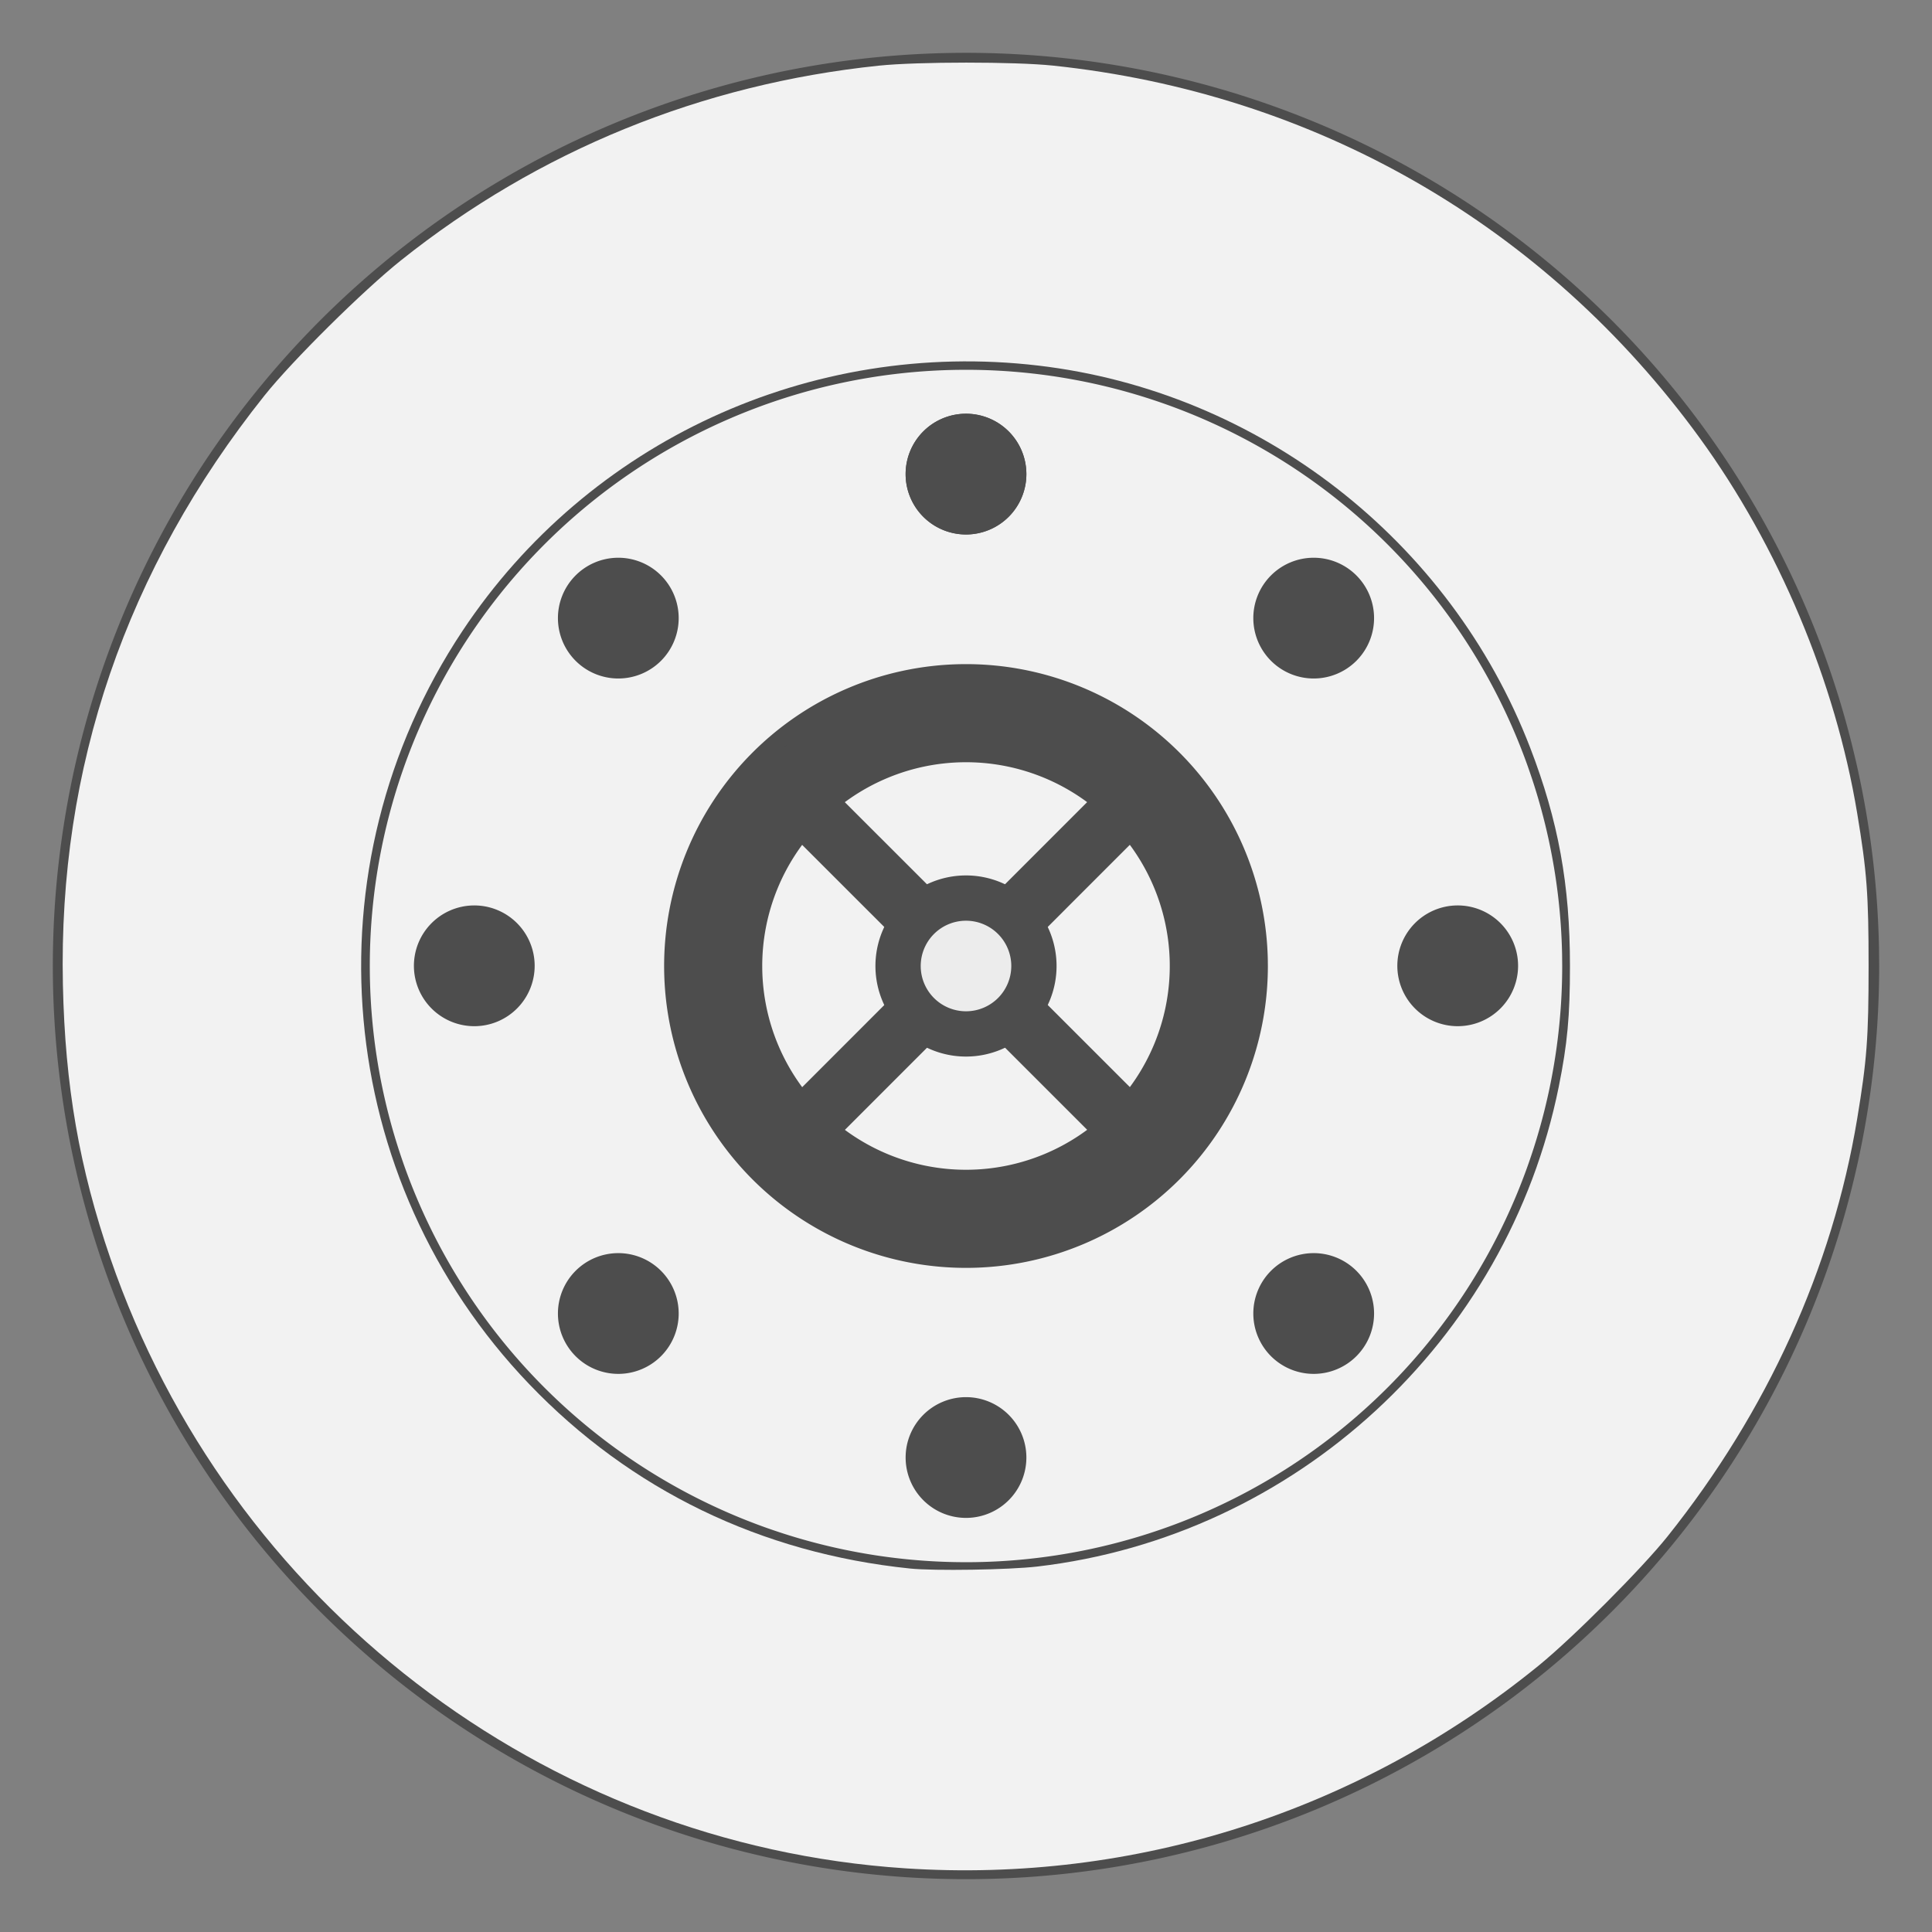 <?xml version="1.0" encoding="UTF-8" standalone="no"?>
<!-- Created with Inkscape (http://www.inkscape.org/) -->

<svg
   width="512"
   height="512"
   viewBox="0 0 512 512"
   version="1.1"
   id="svg5"
   inkscape:version="1.2.1 (9c6d41e410, 2022-07-14, custom)"
   sodipodi:docname="tray.svg"
   xmlns:inkscape="http://www.inkscape.org/namespaces/inkscape"
   xmlns:sodipodi="http://sodipodi.sourceforge.net/DTD/sodipodi-0.dtd"
   xmlns="http://www.w3.org/2000/svg"
   xmlns:svg="http://www.w3.org/2000/svg"
   xmlns:rdf="http://www.w3.org/1999/02/22-rdf-syntax-ns#"
   xmlns:cc="http://creativecommons.org/ns#"
   xmlns:dc="http://purl.org/dc/elements/1.1/">
  <rect x="0" y="0" width="512" height="512" fill="#808080" stroke="none"/>
  <title
     id="title834">gcencryptor</title>
  <sodipodi:namedview
     id="namedview7"
     pagecolor="#ffffff"
     bordercolor="#000000"
     borderopacity="0.25"
     inkscape:showpageshadow="2"
     inkscape:pageopacity="0.0"
     inkscape:pagecheckerboard="0"
     inkscape:deskcolor="#d1d1d1"
     inkscape:document-units="px"
     showgrid="false"
     inkscape:zoom="1.0730898"
     inkscape:cx="157.48915"
     inkscape:cy="297.73836"
     inkscape:window-width="1920"
     inkscape:window-height="956"
     inkscape:window-x="0"
     inkscape:window-y="30"
     inkscape:window-maximized="1"
     inkscape:current-layer="layer1" />
  <defs
     id="defs2" />
  <g
     inkscape:label="Layer 1"
     inkscape:groupmode="layer"
     id="layer1">
    <path
       style="fill:#4d4d4d"
       id="path111"
       sodipodi:type="arc"
       sodipodi:cx="256"
       sodipodi:cy="256"
       sodipodi:rx="242"
       sodipodi:ry="242"
       sodipodi:start="0"
       sodipodi:end="6.2641049"
       sodipodi:open="true"
       sodipodi:arc-type="arc"
       d="M 498,256 A 242,242 0 0 1 257.154,497.997 242,242 0 0 1 14.011,258.309 242,242 0 0 1 252.537,14.025 242,242 0 0 1 497.956,251.383" />
    <path
       style="fill:#f2f2f2"
       id="path111-3"
       sodipodi:type="arc"
       sodipodi:cx="256"
       sodipodi:cy="256"
       sodipodi:rx="158"
       sodipodi:ry="158"
       sodipodi:start="0"
       sodipodi:end="6.2641049"
       sodipodi:open="true"
       sodipodi:arc-type="arc"
       d="M 414,256 A 158,158 0 0 1 256.754,413.998 158,158 0 0 1 98.007,257.507 158,158 0 0 1 253.739,98.016 158,158 0 0 1 413.971,252.985" />
    <path
       style="fill:#4d4d4d"
       id="path111-3-6"
       sodipodi:type="arc"
       sodipodi:cx="256"
       sodipodi:cy="256"
       sodipodi:rx="80"
       sodipodi:ry="80"
       sodipodi:start="0"
       sodipodi:end="6.2641049"
       sodipodi:open="true"
       sodipodi:arc-type="arc"
       d="m 336,256 a 80,80 0 0 1 -79.618,79.999 80,80 0 0 1 -80.378,-79.236 80,80 0 0 1 78.852,-80.755 80,80 0 0 1 81.13,78.465" />
    <path
       style="fill:#f2f2f2"
       id="path111-3-6-7"
       sodipodi:type="arc"
       sodipodi:cx="256"
       sodipodi:cy="256"
       sodipodi:rx="54"
       sodipodi:ry="54"
       sodipodi:start="0"
       sodipodi:end="6.2641049"
       sodipodi:open="true"
       sodipodi:arc-type="arc"
       d="m 310,256 a 54,54 0 0 1 -53.742,53.999 54,54 0 0 1 -54.255,-53.484 54,54 0 0 1 53.225,-54.51 54,54 0 0 1 54.763,52.964" />
    <path
       style="fill:#4d4d4d"
       id="path111-3-6-7-5"
       sodipodi:type="arc"
       sodipodi:cx="256"
       sodipodi:cy="256"
       sodipodi:rx="24"
       sodipodi:ry="24"
       sodipodi:start="0"
       sodipodi:end="6.2641049"
       sodipodi:open="true"
       sodipodi:arc-type="arc"
       d="m 280,256 a 24,24 0 0 1 -23.886,24 24,24 0 0 1 -24.113,-23.771 24,24 0 0 1 23.655,-24.227 24,24 0 0 1 24.339,23.54" />
    <path
       style="fill:#4d4d4d"
       id="path361"
       sodipodi:type="arc"
       sodipodi:cx="256"
       sodipodi:cy="125.64056"
       sodipodi:rx="16"
       sodipodi:ry="16"
       sodipodi:start="0"
       sodipodi:end="6.2641049"
       sodipodi:open="true"
       sodipodi:arc-type="arc"
       d="m 272,125.641 a 16,16 0 0 1 -15.924,16 16,16 0 0 1 -16.076,-15.847 16,16 0 0 1 15.77,-16.151 16,16 0 0 1 16.226,15.693"
       inkscape:transform-center-y="-130.30942" />
    <path
       style="fill:#4d4d4d"
       id="path363"
       sodipodi:type="arc"
       sodipodi:cx="256"
       sodipodi:cy="125.64056"
       sodipodi:rx="16"
       sodipodi:ry="16"
       sodipodi:start="0"
       sodipodi:end="6.2641049"
       sodipodi:open="true"
       sodipodi:arc-type="arc"
       d="m 272,125.641 a 16,16 0 0 1 -15.924,16 16,16 0 0 1 -16.076,-15.847 16,16 0 0 1 15.77,-16.151 16,16 0 0 1 16.226,15.693"
       inkscape:transform-center-y="-130.30942" />
    <path
       style="fill:#4d4d4d"
       id="path365"
       sodipodi:type="arc"
       sodipodi:cx="362.0033"
       sodipodi:cy="-130.34479"
       sodipodi:rx="16"
       sodipodi:ry="16"
       sodipodi:start="0"
       sodipodi:end="6.2641049"
       sodipodi:open="true"
       sodipodi:arc-type="arc"
       d="m 378.003,-130.345 a 16,16 0 0 1 -15.924,16 16,16 0 0 1 -16.076,-15.847 16,16 0 0 1 15.77,-16.151 16,16 0 0 1 16.226,15.693"
       inkscape:transform-center-y="-92.142674"
       transform="rotate(45)"
       inkscape:transform-center-x="-92.142669" />
    <path
       style="fill:#4d4d4d"
       id="path367"
       sodipodi:type="arc"
       sodipodi:cx="255.94997"
       sodipodi:cy="-386.30942"
       sodipodi:rx="16"
       sodipodi:ry="16"
       sodipodi:start="0"
       sodipodi:end="6.2641049"
       sodipodi:open="true"
       sodipodi:arc-type="arc"
       d="m 271.95,-386.309 a 16,16 0 0 1 -15.924,16 16,16 0 0 1 -16.076,-15.847 16,16 0 0 1 15.77,-16.151 16,16 0 0 1 16.226,15.693"
       inkscape:transform-center-y="-9.7083785e-06"
       transform="rotate(90)"
       inkscape:transform-center-x="-130.30942" />
    <path
       style="fill:#4d4d4d"
       id="path369"
       sodipodi:type="arc"
       sodipodi:cx="-0.035380311"
       sodipodi:cy="-492.31271"
       sodipodi:rx="16"
       sodipodi:ry="16"
       sodipodi:start="0"
       sodipodi:end="6.2641049"
       sodipodi:open="true"
       sodipodi:arc-type="arc"
       d="M 15.965,-492.313 A 16,16 0 0 1 0.041,-476.313 16,16 0 0 1 -16.035,-492.16 16,16 0 0 1 -0.264,-508.311 16,16 0 0 1 15.962,-492.618"
       inkscape:transform-center-y="92.142664"
       transform="rotate(135)"
       inkscape:transform-center-x="-92.142678" />
    <path
       style="fill:#4d4d4d"
       id="path371"
       sodipodi:type="arc"
       sodipodi:cx="-256"
       sodipodi:cy="-386.2594"
       sodipodi:rx="16"
       sodipodi:ry="16"
       sodipodi:start="0"
       sodipodi:end="6.2641049"
       sodipodi:open="true"
       sodipodi:arc-type="arc"
       d="m -240,-386.259 a 16,16 0 0 1 -15.924,16 16,16 0 0 1 -16.076,-15.847 16,16 0 0 1 15.77,-16.151 16,16 0 0 1 16.226,15.693"
       inkscape:transform-center-y="130.30942"
       transform="scale(-1)"
       inkscape:transform-center-x="-2.0747447e-06" />
    <path
       style="fill:#4d4d4d"
       id="path373"
       sodipodi:type="arc"
       sodipodi:cx="-362.0033"
       sodipodi:cy="-130.27405"
       sodipodi:rx="16"
       sodipodi:ry="16"
       sodipodi:start="0"
       sodipodi:end="6.2641049"
       sodipodi:open="true"
       sodipodi:arc-type="arc"
       d="m -346.003,-130.274 a 16,16 0 0 1 -15.924,16 16,16 0 0 1 -16.076,-15.847 16,16 0 0 1 15.77,-16.151 16,16 0 0 1 16.226,15.693"
       inkscape:transform-center-y="92.142669"
       transform="rotate(-135)"
       inkscape:transform-center-x="92.142675" />
    <path
       style="fill:#4d4d4d"
       id="path375"
       sodipodi:type="arc"
       sodipodi:cx="-255.94998"
       sodipodi:cy="125.69058"
       sodipodi:rx="16"
       sodipodi:ry="16"
       sodipodi:start="0"
       sodipodi:end="6.2641049"
       sodipodi:open="true"
       sodipodi:arc-type="arc"
       d="m -239.95,125.691 a 16,16 0 0 1 -15.924,16 16,16 0 0 1 -16.076,-15.847 16,16 0 0 1 15.77,-16.151 16,16 0 0 1 16.226,15.693"
       inkscape:transform-center-y="2.699327e-06"
       transform="rotate(-90)"
       inkscape:transform-center-x="130.30942" />
    <path
       style="fill:#4d4d4d"
       id="path377"
       sodipodi:type="arc"
       sodipodi:cx="0.035369106"
       sodipodi:cy="231.69388"
       sodipodi:rx="16"
       sodipodi:ry="16"
       sodipodi:start="0"
       sodipodi:end="6.2641049"
       sodipodi:open="true"
       sodipodi:arc-type="arc"
       d="M 16.035,231.694 A 16,16 0 0 1 0.112,247.694 16,16 0 0 1 -15.964,231.847 16,16 0 0 1 -0.194,215.696 16,16 0 0 1 16.032,231.389"
       inkscape:transform-center-y="-92.142676"
       transform="rotate(-45)"
       inkscape:transform-center-x="92.14268" />
    <rect
       style="fill:#4d4d4d;stroke-width:1.634"
       id="rect644"
       width="16"
       height="150"
       x="-7.926"
       y="-437.039"
       transform="rotate(134.988)" />
    <rect
       style="fill:#4d4d4d;stroke-width:1.634"
       id="rect644-2"
       width="150"
       height="16"
       x="-74.926"
       y="-370.039"
       transform="rotate(134.988)" />
    <path
       style="fill:#ececec"
       id="path830"
       sodipodi:type="arc"
       sodipodi:cx="256"
       sodipodi:cy="256"
       sodipodi:rx="12"
       sodipodi:ry="12"
       sodipodi:start="0"
       sodipodi:end="6.2641049"
       sodipodi:open="true"
       sodipodi:arc-type="arc"
       d="m 268,256 a 12,12 0 0 1 -11.943,12 12,12 0 0 1 -12.057,-11.885 12,12 0 0 1 11.828,-12.113 12,12 0 0 1 12.17,11.77" />
    <path
       style="fill:#f2f2f2;fill-opacity:1;stroke-width:0.659"
       d="M 239.856,495.123 C 144.122,488.802 60.655,424.723 29.237,333.426 21.029,309.576 17.245,287.751 16.669,260.942 15.431,203.344 33.4,150.836 70.1,104.811 77.426,95.624 96.187,77.038 106.223,69.026 c 36.469,-29.115 79.752,-46.751 126.713,-51.629 10.264,-1.066 36.034,-1.072 46.126,-0.01 69.493,7.31 130.416,42.369 171.304,98.579 20.955,28.808 36.011,64.65 41.8,99.51 2.586,15.572 3.03,21.511 3.03,40.525 0,19.014 -0.444,24.953 -3.03,40.525 -6.566,39.539 -23.83,77.541 -50.273,110.663 -6.784,8.498 -25.065,26.824 -34.083,34.168 -47.51,38.69 -107.148,57.781 -167.955,53.766 z m 35.086,-79.981 c 68.37,-7.998 124.555,-59.722 138.151,-127.183 2.28,-11.31 2.962,-18.673 2.962,-31.959 0,-21.564 -3.079,-38.465 -10.535,-57.825 -21.222,-55.102 -71.895,-94.453 -130.449,-101.302 -60.307,-7.054 -119.146,20.086 -152.532,70.358 -41.562,62.582 -34.217,145.386 17.702,199.574 26.901,28.077 61.447,44.803 100.933,48.87 6.417,0.661 26.236,0.348 33.769,-0.533 z"
       id="path1688" />
  </g>
</svg>
